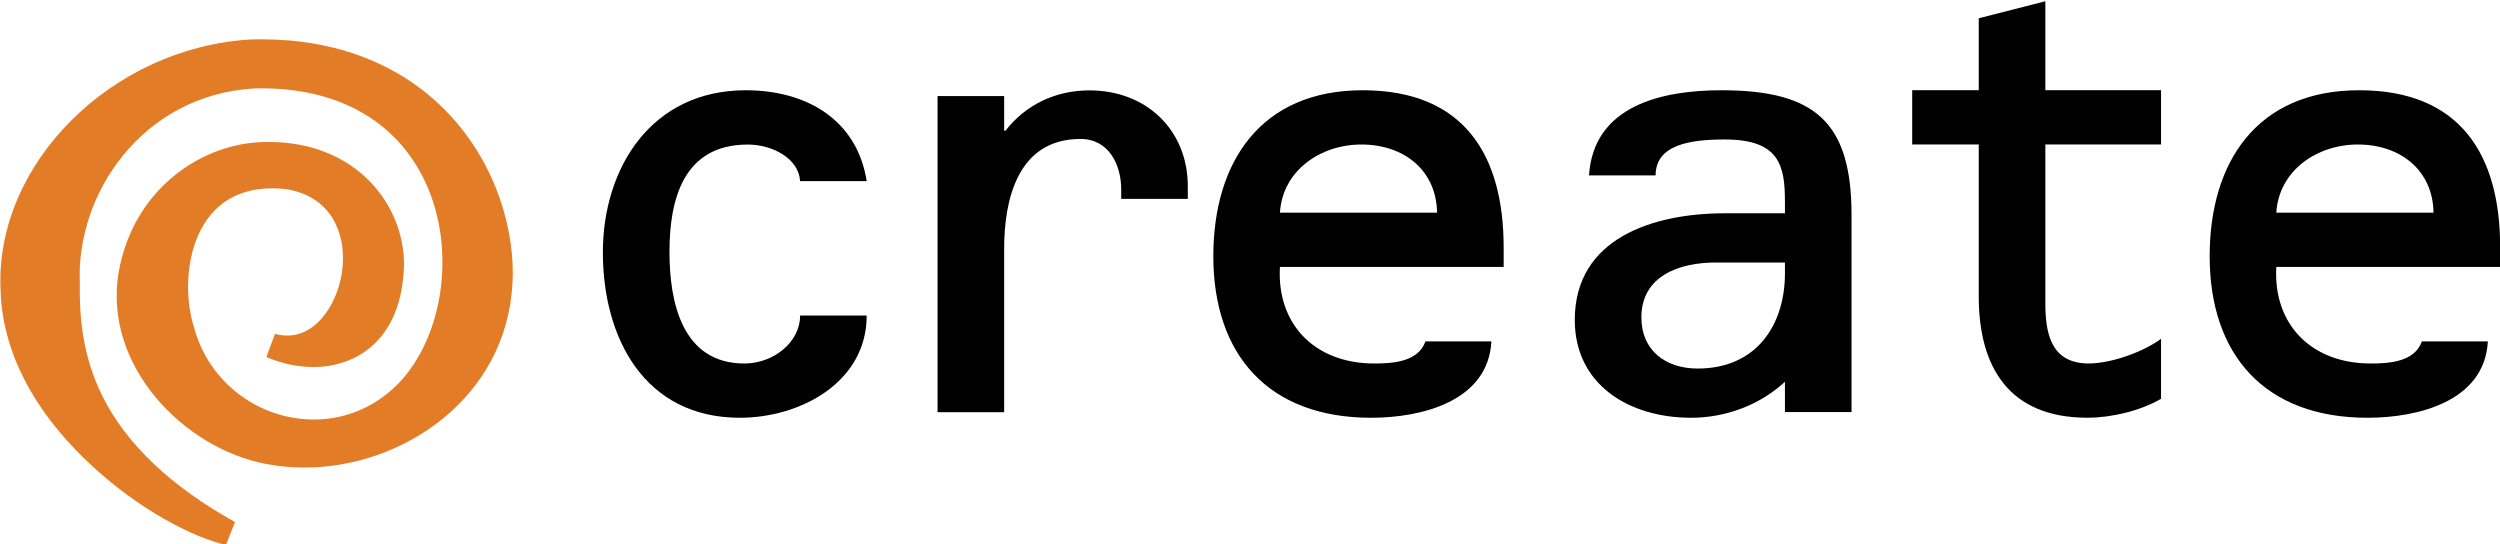 <svg width="800" height="174.24" version="1.1" viewBox="0 0 800 174.24" xml:space="preserve" xmlns="http://www.w3.org/2000/svg"><g transform="matrix(1.333 0 0 -1.333 411.44 727.58)"><g transform="matrix(10.248 0 0 10.248 -201.52 519.1)"><path d="m0 0c-1.073 1.104-2.57 1.687-4.331 1.687-0.072 0-0.144-1e-3 -0.217-3e-3h-8e-3c-3.282-0.177-6.031-2.923-5.885-5.878 0.024-0.978 0.404-2.474 2.073-4.047 1.149-1.084 2.438-1.743 3.205-1.916l0.214 0.535c-1.498 0.834-2.54 1.821-3.098 2.934-0.497 0.991-0.549 1.944-0.538 2.663v0.016c-0.087 2.06 1.447 4.382 4.076 4.545 0.064 1e-3 0.127 2e-3 0.189 2e-3 1.811 0 3.172-0.783 3.833-2.205 0.699-1.505 0.452-3.503-0.573-4.644-0.541-0.586-1.265-0.909-2.04-0.909-1.303 0-2.454 0.875-2.8 2.127l-4e-3 0.013c-0.243 0.74-0.21 1.863 0.324 2.578 0.402 0.538 1.024 0.768 1.835 0.679 1.07-0.18 1.382-1.051 1.317-1.807-0.068-0.798-0.572-1.623-1.297-1.623-0.094 0-0.191 0.014-0.288 0.041l-0.202-0.544c0.356-0.153 0.738-0.234 1.102-0.234 1 0 2.083 0.63 2.123 2.404 0 1.39-1.111 2.868-3.17 2.868-0.027 0-0.055-1e-3 -0.08-1e-3 -1.445-0.011-3.089-1.065-3.437-3.062-0.361-2.185 1.531-4.114 3.453-4.479 0.294-0.057 0.598-0.085 0.906-0.085 2.287 0 4.734 1.621 4.869 4.333 0.061 1.106-0.315 2.74-1.551 4.012" fill="#e37c26"/></g><g transform="matrix(10.248 0 0 10.248 2853.9 -3838.1)"><g transform="translate(-289.86 423.54)"><path d="m0 0c-0.03 0.532-0.651 0.857-1.227 0.857-1.515 0-1.833-1.3-1.833-2.513 0-1.167 0.288-2.616 1.757-2.616 0.667 0 1.303 0.488 1.303 1.123h1.56c0-1.567-1.56-2.394-2.969-2.394-2.242 0-3.211 1.877-3.211 3.873 0 1.98 1.136 3.799 3.348 3.799 1.408 0 2.605-0.68 2.832-2.129z"/></g><g transform="translate(-285.08 424.72)"><path d="m0 0h0.03c0.47 0.606 1.167 0.946 1.97 0.946 1.333 0 2.302-0.931 2.302-2.247v-0.295h-1.56v0.221c0 0.577-0.288 1.183-0.955 1.183-1.484 0-1.787-1.449-1.787-2.572v-3.829h-1.56v7.406h1.56z"/></g><g transform="translate(-278.62 421.53)"><path d="m0 0c-0.076-1.345 0.818-2.262 2.212-2.262 0.454 0 1.03 0.045 1.197 0.518h1.545c-0.076-1.405-1.636-1.789-2.818-1.789-2.409 0-3.696 1.478-3.696 3.784 0 2.203 1.106 3.888 3.499 3.888 2.378 0 3.302-1.523 3.302-3.681v-0.458zm3.681 1.271c-0.015 0.991-0.772 1.597-1.772 1.597-0.955 0-1.848-0.606-1.909-1.597z"/></g><g transform="translate(-266.79 418.84)"><path d="m0 0c-0.591-0.547-1.394-0.843-2.197-0.843-1.469 0-2.726 0.784-2.726 2.292 0 1.921 1.848 2.498 3.514 2.498h1.409v0.266c0 0.843-0.121 1.463-1.409 1.463-0.803 0-1.621-0.118-1.621-0.842h-1.56c0.106 1.641 1.712 1.995 3.105 1.995 2.197 0 3.045-0.753 3.045-2.926v-4.613h-1.56zm-1.621 2.794c-0.848 0-1.742-0.311-1.742-1.286 0-0.769 0.561-1.198 1.318-1.198 1.378 0 2.045 1.02 2.045 2.232v0.252z"/></g><g transform="translate(-260.69 425.67)"><path d="m0 0h2.71v-1.271h-2.71v-3.711c0-0.695 0.121-1.419 1.014-1.419 0.53 0 1.272 0.266 1.696 0.577v-1.405c-0.484-0.28-1.151-0.443-1.726-0.443-1.832 0-2.544 1.183-2.544 2.838v3.563h-1.559v1.271h1.559v1.685l1.56 0.399z"/></g><g transform="translate(-255.28 421.53)"><path d="m0 0c-0.076-1.345 0.819-2.262 2.213-2.262 0.455 0 1.03 0.045 1.197 0.518h1.546c-0.076-1.405-1.637-1.789-2.819-1.789-2.41 0-3.698 1.478-3.698 3.784 0 2.203 1.106 3.888 3.501 3.888 2.38 0 3.304-1.523 3.304-3.681v-0.458zm3.683 1.271c-0.015 0.991-0.773 1.597-1.773 1.597-0.955 0-1.849-0.606-1.91-1.597z"/></g></g></g></svg>
